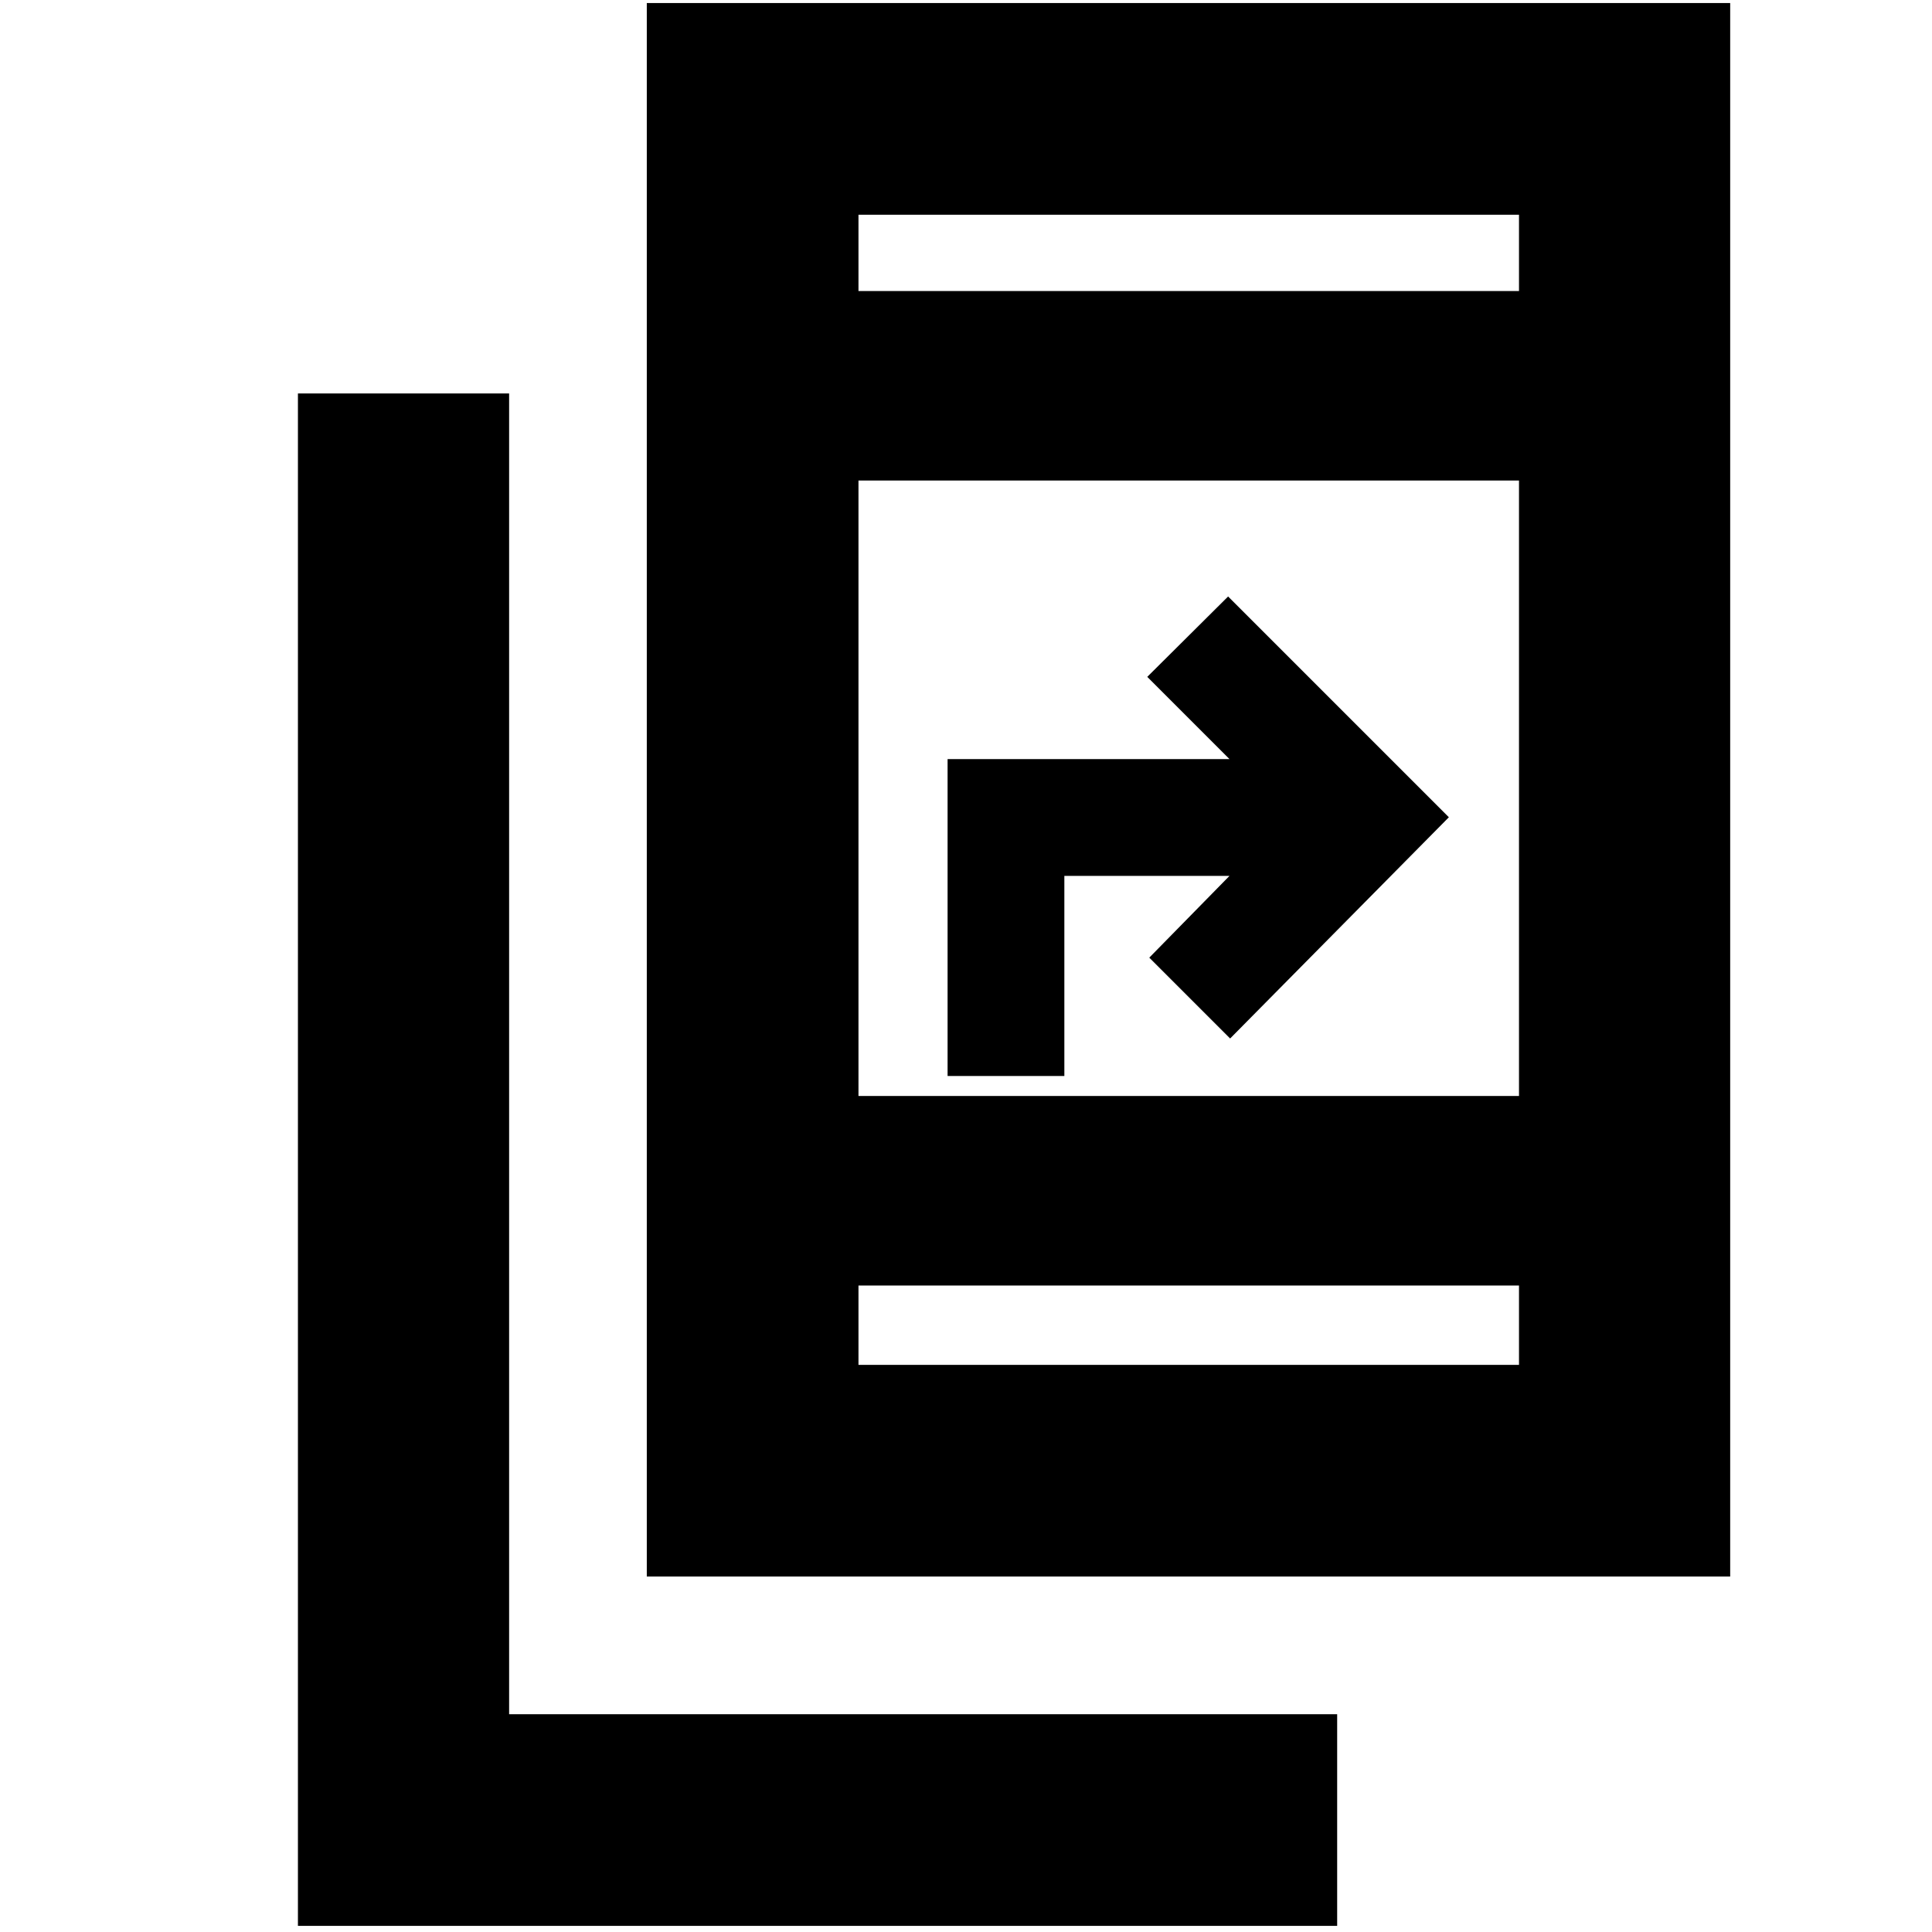 <svg xmlns="http://www.w3.org/2000/svg" height="20" viewBox="0 -960 960 960" width="20"><path d="M148.04-3.04v-761.44h104.94v656.26h411.45V-3.04H148.04Zm173.35-173.59v-781.85h538.33v781.85H321.39Zm105.18-144.61v39.44h328.21v-39.44H426.57Zm0-94.17h328.21v-305.81H426.57v305.81Zm44.28-9.94V-582.8h140.08l-40.86-40.87 40.17-39.94 109.69 109.7-108.69 109.93-40.17-40.17 39.86-40.63h-82.06v99.43h-58.02Zm-44.28-390.04h328.21v-37.91H426.57v37.91Zm0 0v-37.91 37.91Zm0 494.15v39.44-39.44Z"/></svg>